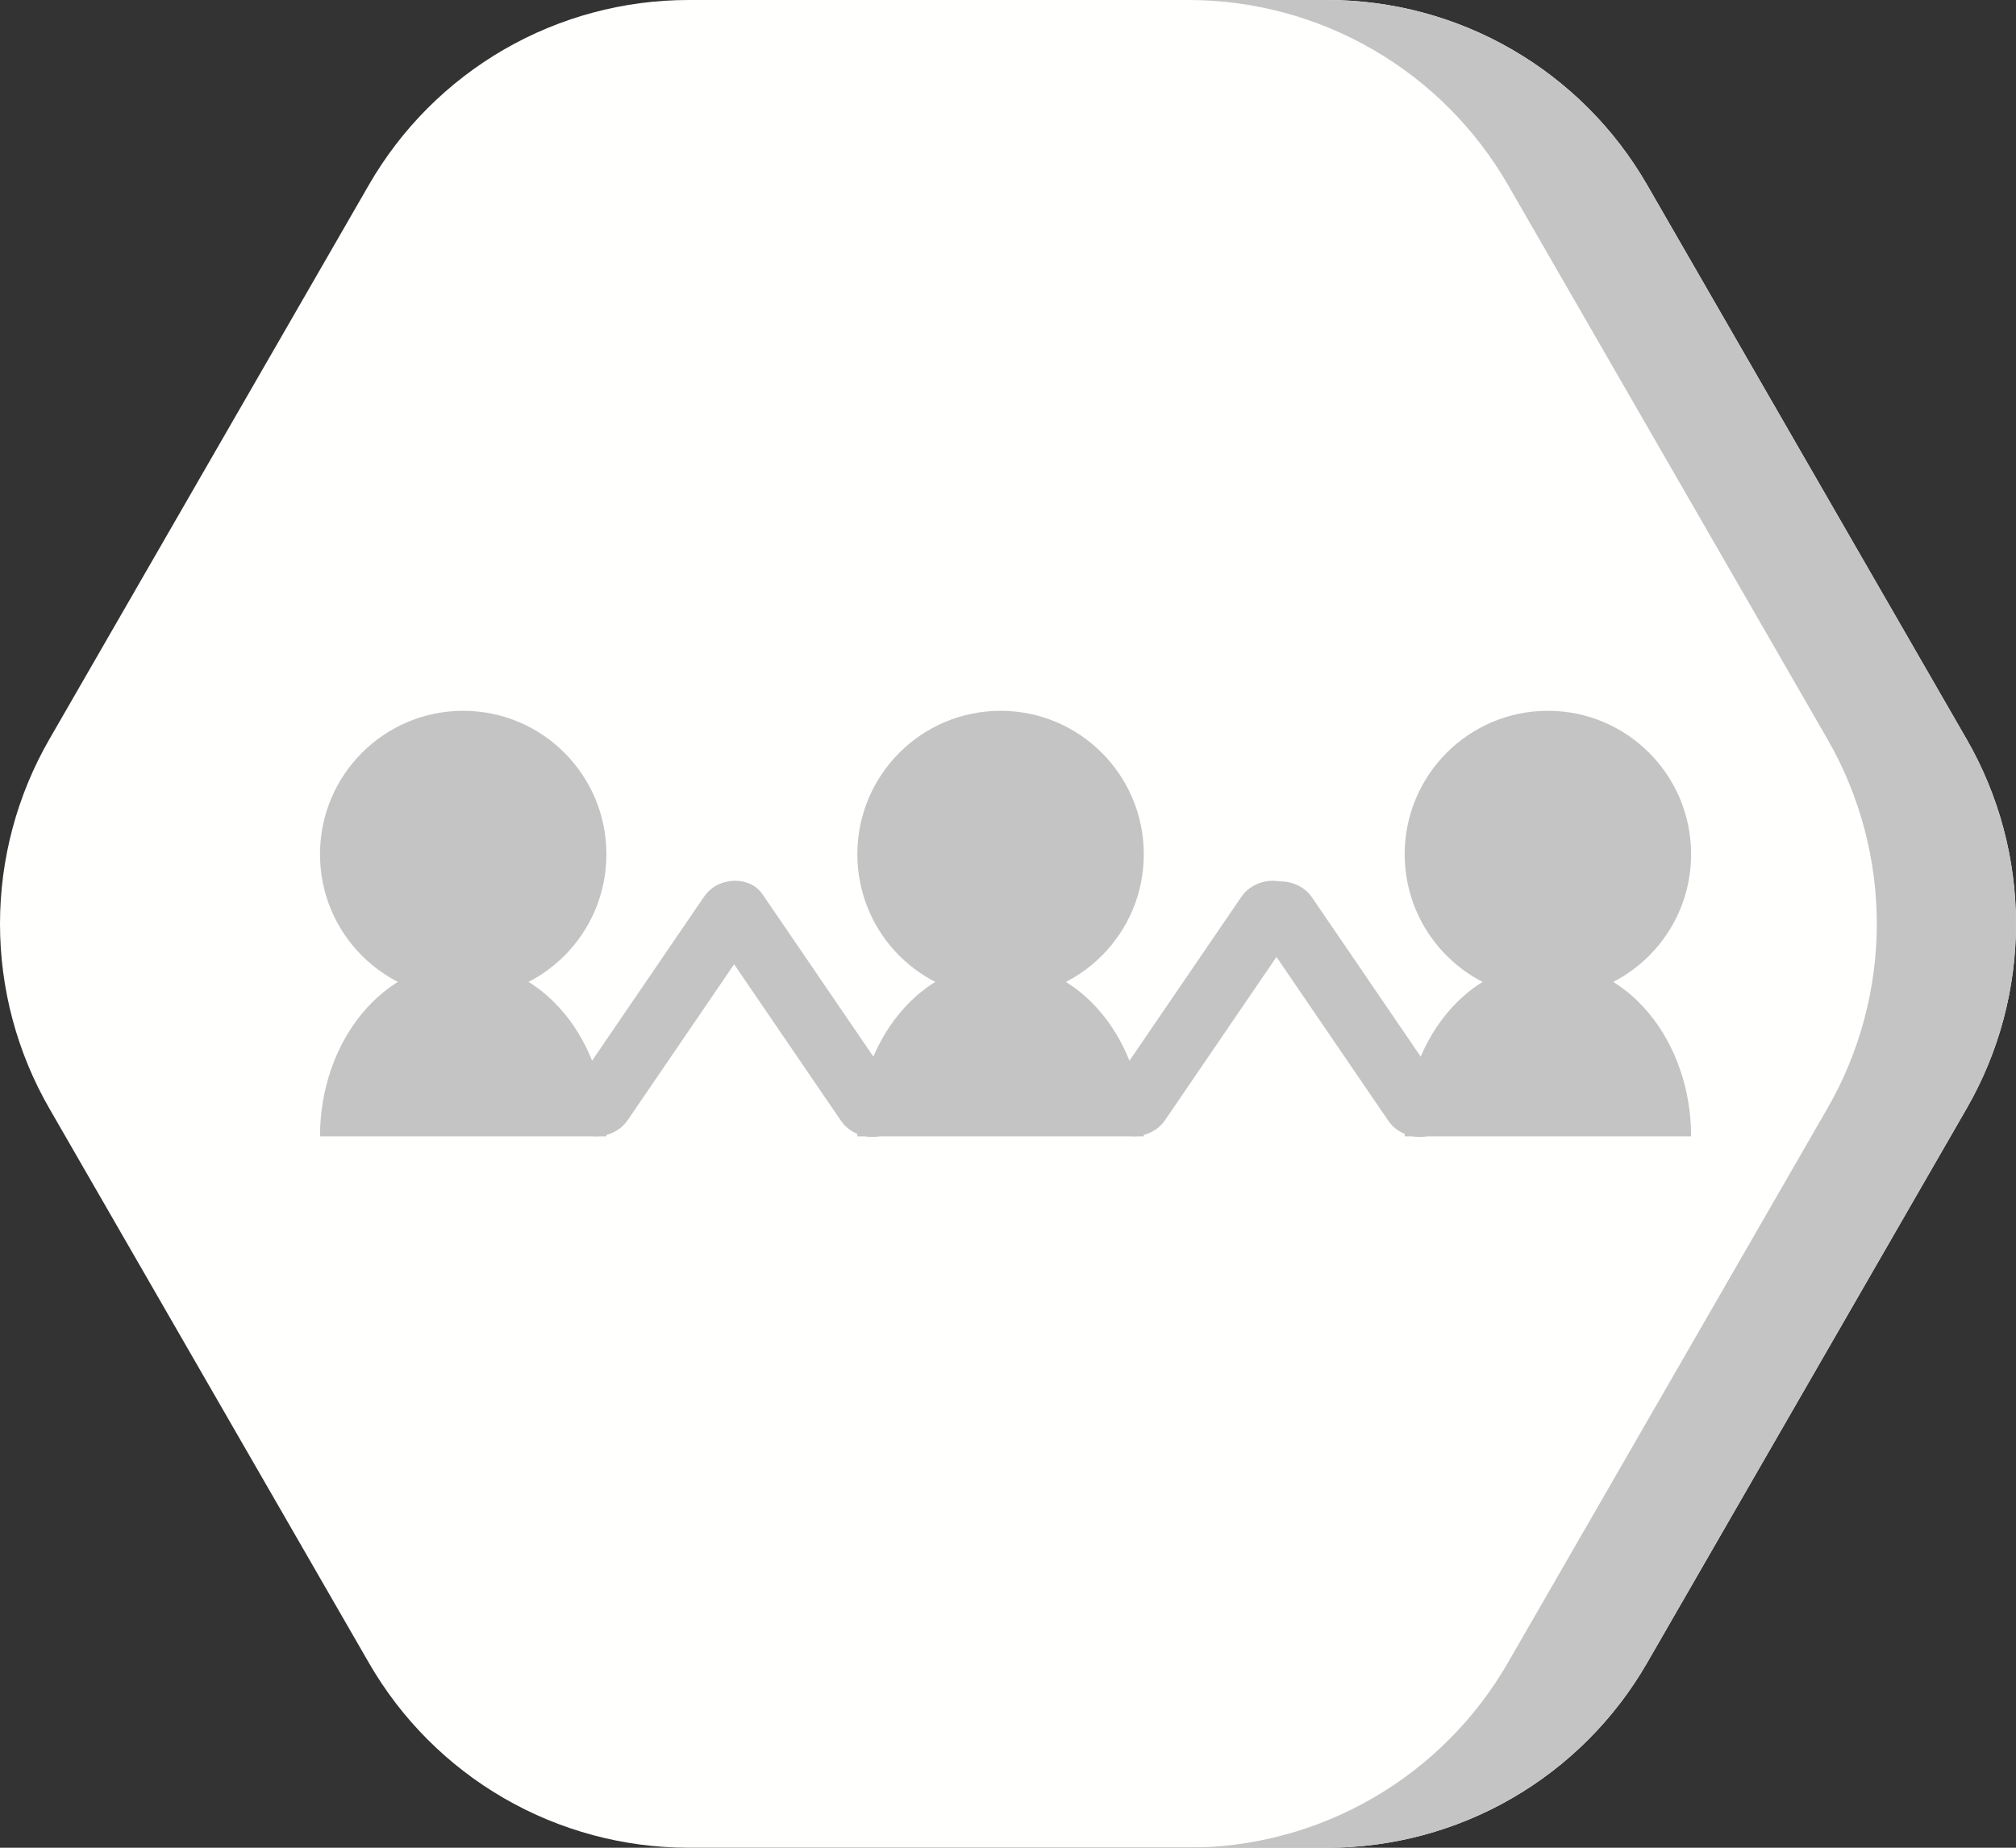 <svg width="84" height="77" viewBox="0 0 84 77" fill="none" xmlns="http://www.w3.org/2000/svg">
<rect x="0" y="0" width="84" height="77" fill="#333333" stroke="none"/>
<path d="M55.313 77H28.686C25.988 77 23.337 76.288 21 74.937C18.663 73.585 16.722 71.641 15.373 69.3L2.06 46.2C0.71 43.859 0 41.203 0 38.5C0 35.797 0.71 33.141 2.06 30.8L15.373 7.7C16.722 5.359 18.663 3.415 21 2.063C23.337 0.712 25.988 -4.02458e-07 28.686 0L55.313 1.11032e-06C58.012 3.40998e-06 60.663 0.712 63 2.063C65.337 3.415 67.278 5.359 68.627 7.7L81.94 30.8C83.29 33.141 84 35.797 84 38.5C84 41.203 83.29 43.859 81.94 46.2L68.627 69.3C67.278 71.641 65.337 73.585 63 74.937C60.663 76.288 58.012 77 55.313 77Z" fill="#FFFFFE"/>
<path d="M49.559 0C52.25 0.008 54.891 0.722 57.219 2.073C59.547 3.423 61.481 5.362 62.827 7.695L76.14 30.795C77.49 33.136 78.2 35.792 78.2 38.495C78.2 41.199 77.49 43.854 76.14 46.195L62.827 69.295C61.477 71.636 59.537 73.581 57.2 74.932C54.863 76.284 52.212 76.995 49.514 76.995H28.643C28.658 76.997 28.672 76.998 28.687 77H55.313C58.012 77 60.663 76.288 63 74.937C65.337 73.585 67.278 71.641 68.627 69.3L81.941 46.2C83.29 43.859 84 41.203 84 38.5C84 35.797 83.29 33.141 81.941 30.8L68.627 7.7C67.278 5.359 65.337 3.415 63 2.063C60.663 0.712 58.012 0 55.313 0H49.559Z" fill="#C4C4C4"/>
<path d="M41.69 41.576C44.986 41.576 47.658 38.9 47.658 35.599C47.658 32.297 44.986 29.621 41.69 29.621C38.395 29.621 35.723 32.297 35.723 35.599C35.723 38.9 38.395 41.576 41.69 41.576Z" fill="#C4C4C4"/>
<path d="M41.69 40.121C40.108 40.121 38.59 40.883 37.471 42.24C36.352 43.596 35.723 45.436 35.723 47.355H47.658C47.658 45.436 47.029 43.596 45.91 42.24C44.791 40.883 43.273 40.121 41.69 40.121Z" fill="#C4C4C4"/>
<path d="M54.116 38.516L48.537 46.689C48.124 47.294 47.254 47.528 46.594 47.211C45.934 46.894 45.734 46.146 46.148 45.54L51.727 37.368C52.14 36.762 53.01 36.529 53.669 36.846C54.329 37.163 54.529 37.911 54.116 38.516Z" fill="#C4C4C4"/>
<path d="M29.468 38.542L35.047 46.715C35.461 47.32 36.33 47.554 36.99 47.236C37.65 46.919 37.85 46.171 37.437 45.566L31.858 37.393C31.445 36.788 30.575 36.555 29.915 36.872C29.255 37.189 29.055 37.937 29.468 38.542Z" fill="#C4C4C4"/>
<path d="M19.3 41.576C22.596 41.576 25.267 38.9 25.267 35.599C25.267 32.297 22.596 29.621 19.3 29.621C16.005 29.621 13.333 32.297 13.333 35.599C13.333 38.9 16.005 41.576 19.3 41.576Z" fill="#C4C4C4"/>
<path d="M19.3 40.121C17.718 40.121 16.2 40.883 15.081 42.24C13.962 43.596 13.333 45.436 13.333 47.355H25.267C25.267 45.436 24.639 43.596 23.52 42.24C22.401 40.883 20.883 40.121 19.3 40.121Z" fill="#C4C4C4"/>
<path d="M31.726 38.516L26.147 46.689C25.734 47.294 24.864 47.528 24.204 47.211C23.544 46.894 23.344 46.146 23.757 45.54L29.336 37.368C29.749 36.762 30.619 36.529 31.279 36.846C31.939 37.163 32.139 37.911 31.726 38.516Z" fill="#C4C4C4"/>
<path d="M64.496 41.576C67.792 41.576 70.463 38.9 70.463 35.599C70.463 32.297 67.792 29.621 64.496 29.621C61.2 29.621 58.529 32.297 58.529 35.599C58.529 38.9 61.2 41.576 64.496 41.576Z" fill="#C4C4C4"/>
<path d="M64.496 40.121C62.913 40.121 61.396 40.883 60.277 42.24C59.158 43.596 58.529 45.436 58.529 47.355H70.463C70.463 45.436 69.835 43.596 68.716 42.24C67.597 40.883 66.079 40.121 64.496 40.121Z" fill="#C4C4C4"/>
<path d="M52.274 38.542L57.853 46.715C58.266 47.32 59.136 47.554 59.796 47.236C60.456 46.919 60.656 46.171 60.243 45.566L54.664 37.393C54.251 36.788 53.381 36.555 52.721 36.872C52.061 37.189 51.861 37.937 52.274 38.542Z" fill="#C4C4C4"/>
</svg>

